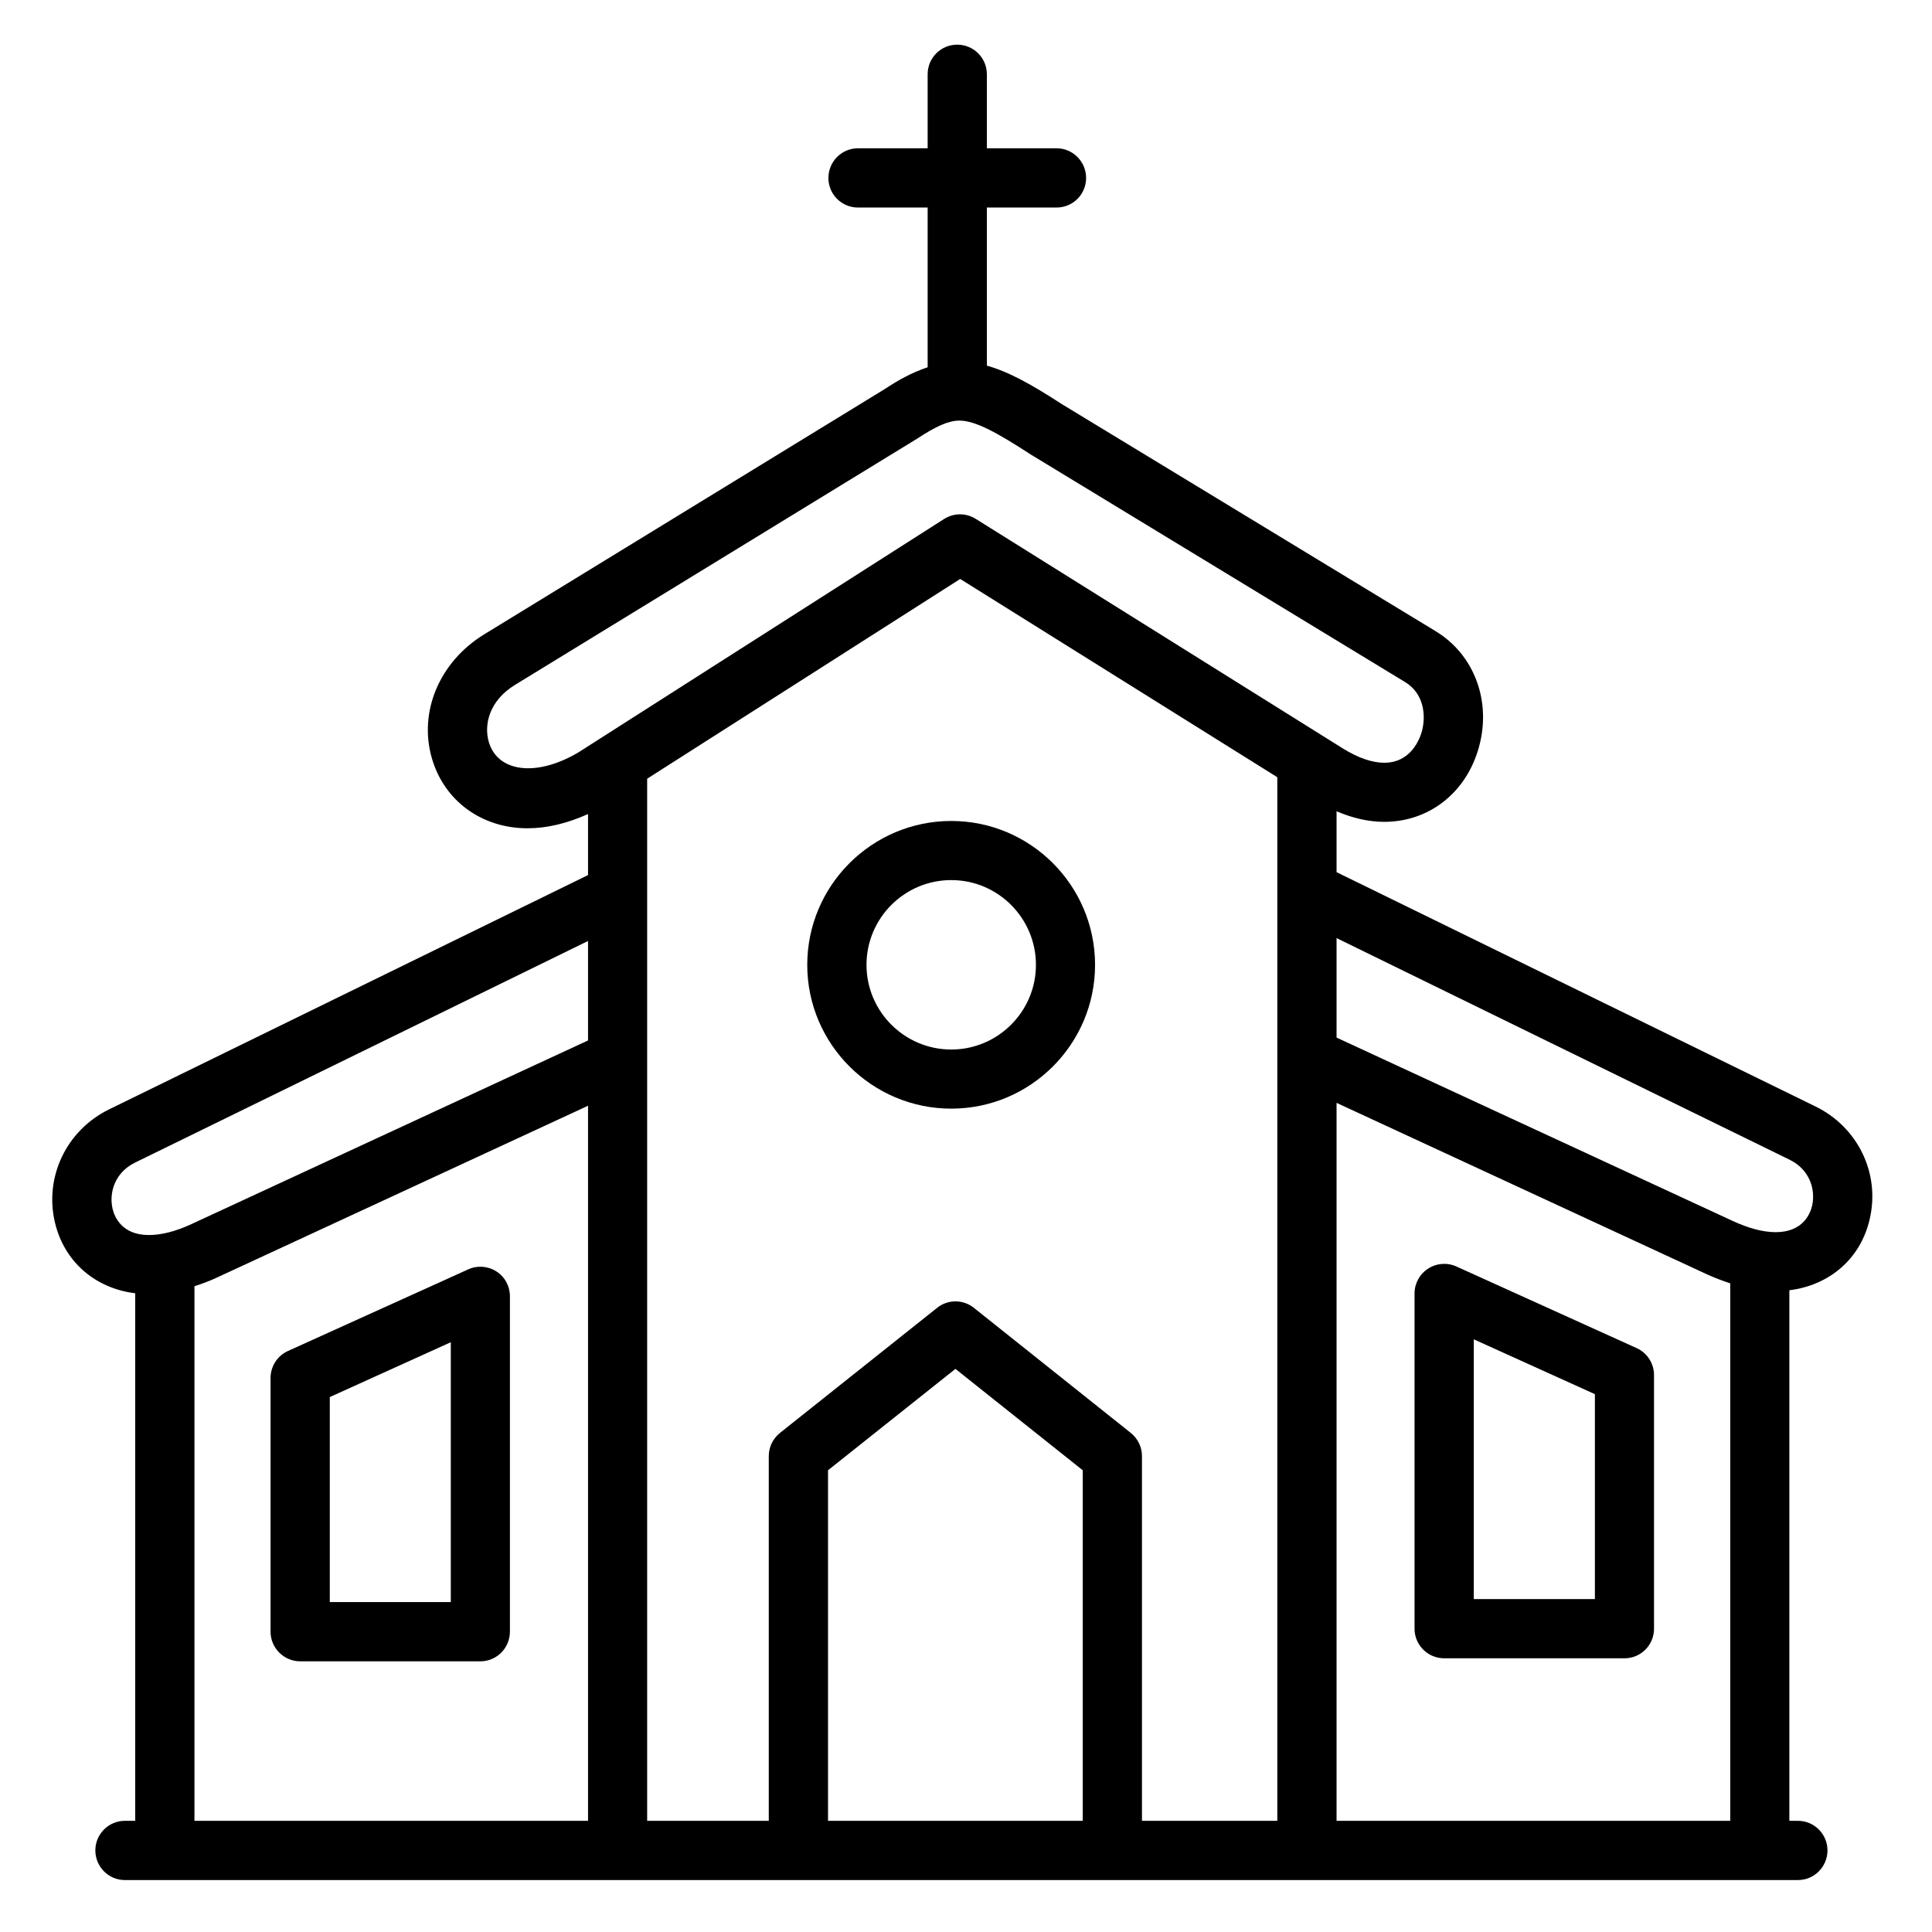 <svg xmlns="http://www.w3.org/2000/svg" xmlns:xlink="http://www.w3.org/1999/xlink" width="80" zoomAndPan="magnify" viewBox="0 0 60 60" height="80" preserveAspectRatio="xMidYMid meet" version="1.0"><defs><clipPath id="cc82c2fd68"><path d="M 1.387 1.387 L 58.387 1.387 L 58.387 58.387 L 1.387 58.387 Z M 1.387 1.387 " clip-rule="nonzero"/></clipPath></defs><path fill="#000000" d="M 15.414 39.484 C 15.152 39.316 14.82 39.293 14.539 39.422 L 8.941 41.957 C 8.613 42.105 8.402 42.434 8.402 42.797 L 8.402 50.672 C 8.402 51.18 8.816 51.594 9.324 51.594 L 14.918 51.594 C 15.426 51.594 15.836 51.18 15.836 50.672 L 15.836 40.258 C 15.836 39.945 15.68 39.652 15.414 39.484 Z M 14 49.754 L 10.242 49.754 L 10.242 43.387 L 14 41.684 Z M 14 49.754 " fill-opacity="1" fill-rule="nonzero"/><g clip-path="url(#cc82c2fd68)"><path fill="#000000" d="M 4.199 40.164 L 4.199 56.547 L 3.879 56.547 C 3.371 56.547 2.961 56.961 2.961 57.465 C 2.961 57.973 3.371 58.387 3.879 58.387 L 55.836 58.387 C 56.344 58.387 56.754 57.973 56.754 57.465 C 56.754 56.961 56.344 56.547 55.836 56.547 L 55.57 56.547 L 55.57 40.07 C 56.824 39.914 57.785 39.086 58.066 37.859 C 58.395 36.445 57.703 35.008 56.383 34.363 L 41.508 27.086 L 41.508 25.195 C 42.012 25.41 42.508 25.523 42.988 25.523 C 44.383 25.523 45.535 24.617 45.926 23.215 C 46.328 21.785 45.789 20.336 44.59 19.605 L 32.984 12.555 C 32.027 11.934 31.32 11.543 30.648 11.355 L 30.648 6.445 L 32.812 6.445 C 33.32 6.445 33.73 6.035 33.73 5.527 C 33.73 5.02 33.32 4.605 32.812 4.605 L 30.648 4.605 L 30.648 2.305 C 30.648 1.797 30.234 1.387 29.727 1.387 C 29.219 1.387 28.809 1.797 28.809 2.305 L 28.809 4.605 L 26.645 4.605 C 26.137 4.605 25.727 5.02 25.727 5.527 C 25.727 6.035 26.137 6.445 26.645 6.445 L 28.809 6.445 L 28.809 11.406 C 28.324 11.566 27.883 11.812 27.484 12.078 L 15.039 19.699 C 13.656 20.547 13 22.086 13.406 23.527 C 13.781 24.859 14.949 25.723 16.383 25.723 C 16.98 25.723 17.609 25.574 18.262 25.281 L 18.262 27.176 L 3.387 34.453 C 2.07 35.098 1.375 36.539 1.703 37.953 C 1.988 39.18 2.949 40.008 4.199 40.164 Z M 6.039 39.945 C 6.266 39.871 6.496 39.789 6.727 39.68 L 18.262 34.34 L 18.262 56.547 L 6.039 56.547 Z M 33.625 56.547 L 25.715 56.547 L 25.715 45.66 L 29.672 42.512 L 33.625 45.66 Z M 35.465 56.547 L 35.465 45.219 C 35.465 44.938 35.336 44.676 35.117 44.5 L 30.246 40.617 C 29.91 40.348 29.434 40.348 29.102 40.617 L 24.223 44.5 C 24.004 44.676 23.875 44.938 23.875 45.219 L 23.875 56.547 L 20.098 56.547 L 20.098 24.184 L 29.82 17.98 L 39.668 24.137 L 39.668 56.547 Z M 41.508 56.547 L 41.508 34.25 L 53.043 39.59 C 53.277 39.695 53.508 39.781 53.734 39.855 L 53.734 56.547 Z M 55.578 36.016 C 56.215 36.328 56.387 36.957 56.277 37.445 C 56.219 37.691 55.996 38.266 55.145 38.266 C 54.758 38.266 54.309 38.148 53.812 37.918 L 41.508 32.223 L 41.508 29.133 Z M 15.176 23.027 C 15.035 22.531 15.168 21.773 16 21.266 L 28.473 13.629 C 29.07 13.234 29.465 13.062 29.793 13.062 C 30.293 13.062 30.973 13.441 32.008 14.113 L 43.633 21.18 C 44.234 21.543 44.289 22.238 44.156 22.719 C 44.09 22.949 43.82 23.688 42.988 23.688 C 42.613 23.688 42.172 23.535 41.707 23.246 L 30.301 16.113 C 30 15.926 29.621 15.926 29.32 16.117 L 17.949 23.375 C 16.629 24.148 15.438 23.969 15.176 23.027 Z M 4.195 36.105 L 18.262 29.223 L 18.262 32.312 L 5.953 38.012 C 5.461 38.242 5.012 38.355 4.625 38.355 C 3.777 38.355 3.555 37.785 3.496 37.539 C 3.383 37.051 3.555 36.418 4.195 36.105 Z M 4.195 36.105 " fill-opacity="1" fill-rule="nonzero"/></g><path fill="#000000" d="M 50.828 41.867 L 45.23 39.332 C 44.945 39.203 44.617 39.227 44.352 39.398 C 44.09 39.566 43.93 39.855 43.93 40.168 L 43.93 50.582 C 43.93 51.09 44.344 51.5 44.852 51.5 L 50.449 51.5 C 50.957 51.5 51.367 51.09 51.367 50.582 L 51.367 42.703 C 51.367 42.344 51.156 42.016 50.828 41.867 Z M 49.531 49.66 L 45.77 49.66 L 45.77 41.594 L 49.531 43.297 Z M 49.531 49.66 " fill-opacity="1" fill-rule="nonzero"/><path fill="#000000" d="M 29.543 25.496 C 27.078 25.496 25.07 27.5 25.07 29.965 C 25.07 32.426 27.078 34.43 29.543 34.43 C 32.004 34.43 34.008 32.426 34.008 29.965 C 34.008 27.5 32.004 25.496 29.543 25.496 Z M 29.543 32.594 C 28.09 32.594 26.91 31.414 26.91 29.965 C 26.91 28.512 28.09 27.332 29.543 27.332 C 30.992 27.332 32.172 28.512 32.172 29.965 C 32.172 31.414 30.992 32.594 29.543 32.594 Z M 29.543 32.594 " fill-opacity="1" fill-rule="nonzero"/></svg>